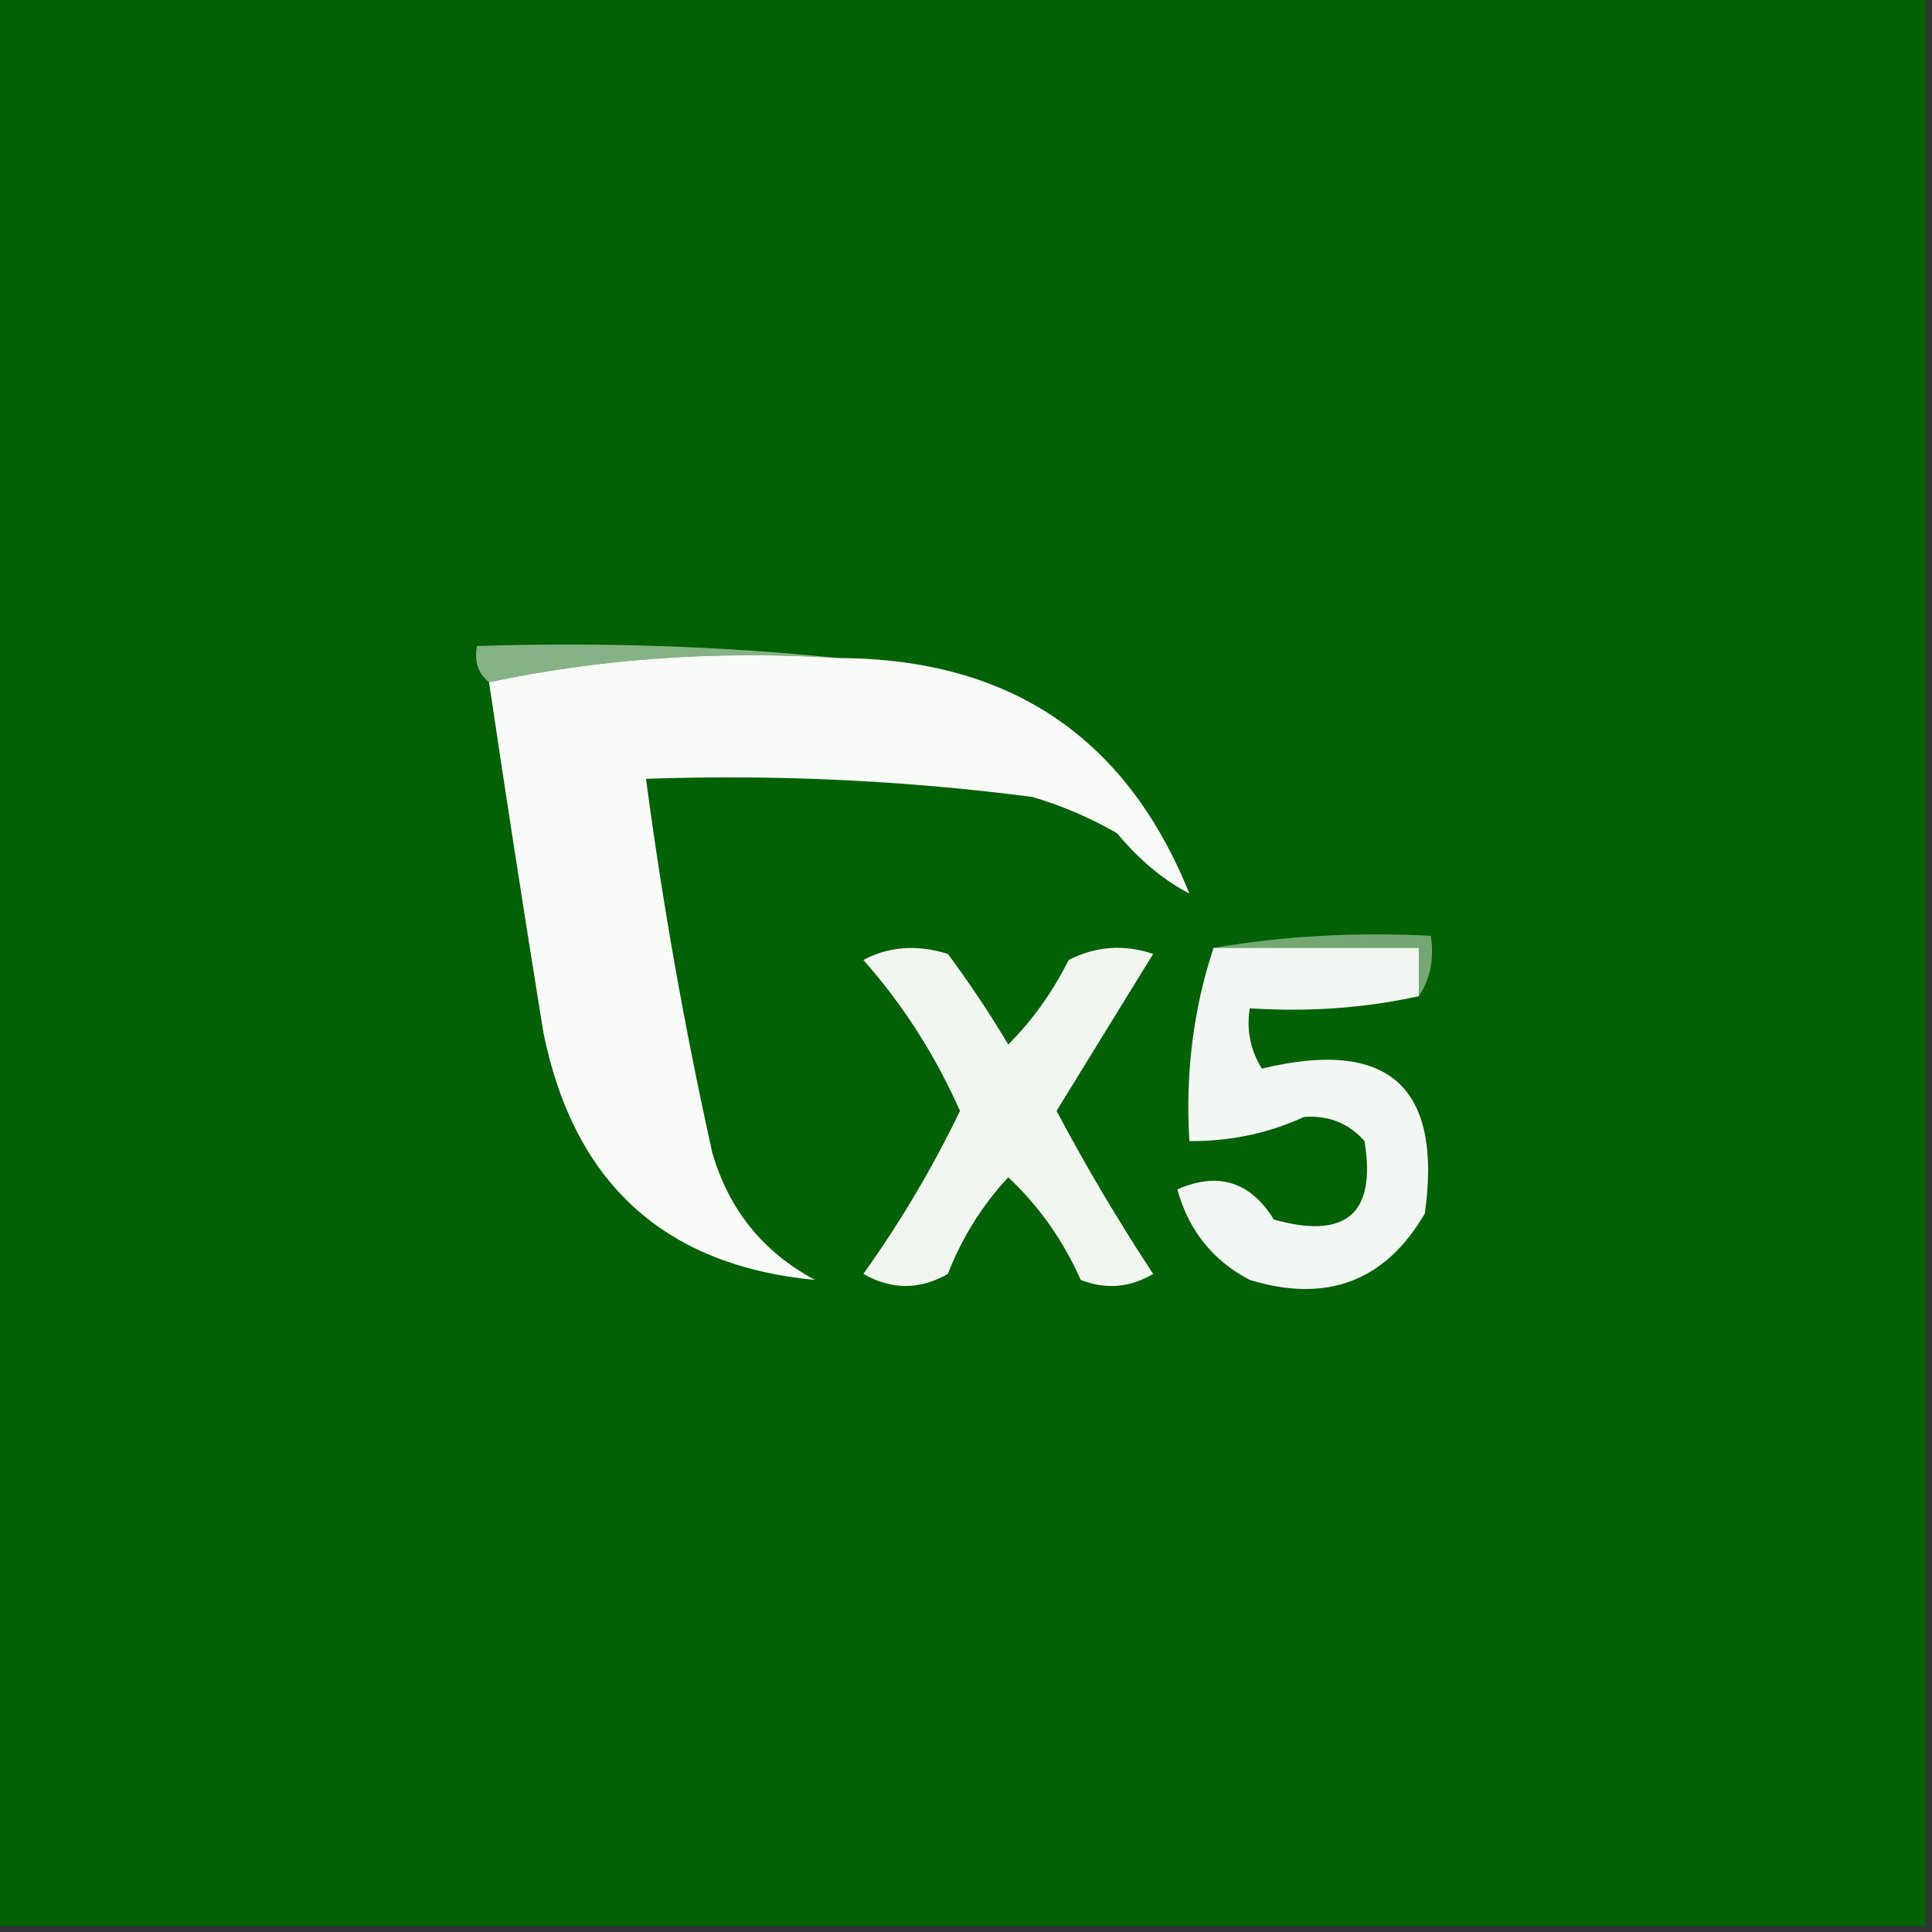 <?xml version="1.0" encoding="UTF-8"?>
<!DOCTYPE svg PUBLIC "-//W3C//DTD SVG 1.1//EN" "http://www.w3.org/Graphics/SVG/1.1/DTD/svg11.dtd">
<svg xmlns="http://www.w3.org/2000/svg" version="1.1" width="160px" height="160px" style="shape-rendering:geometricPrecision; text-rendering:geometricPrecision; image-rendering:optimizeQuality; fill-rule:evenodd; clip-rule:evenodd" xmlns:xlink="http://www.w3.org/1999/xlink">
<rect width="100%" height="100%" fill="#333333" stroke="none"/>
<g><path style="opacity:1" fill="#016104" d="M -0.5,-0.5 C 52.833,-0.5 106.167,-0.5 159.5,-0.5C 159.5,52.833 159.5,106.167 159.5,159.5C 106.167,159.5 52.833,159.5 -0.5,159.5C -0.5,106.167 -0.5,52.833 -0.5,-0.5 Z"/></g>
<g><path style="opacity:1" fill="#85b386" d="M 69.5,54.5 C 59.442,53.86 49.776,54.527 40.5,56.5C 39.596,55.791 39.263,54.791 39.5,53.5C 49.681,53.173 59.681,53.506 69.5,54.5 Z"/></g>
<g><path style="opacity:1" fill="#f9fbf9" d="M 69.5,54.5 C 83.615,54.547 93.281,61.047 98.5,74C 96.362,72.896 94.362,71.229 92.5,69C 90.283,67.725 87.949,66.725 85.5,66C 74.889,64.625 64.222,64.125 53.5,64.5C 54.882,74.911 56.715,85.245 59,95.5C 60.378,100.208 63.212,103.708 67.5,106C 55.019,104.814 47.519,97.981 45,85.5C 43.433,75.835 41.933,66.168 40.5,56.5C 49.776,54.527 59.442,53.86 69.5,54.5 Z"/></g>
<g><path style="opacity:1" fill="#74a773" d="M 100.5,78.5 C 106.31,77.51 112.31,77.177 118.5,77.5C 118.784,79.415 118.451,81.081 117.5,82.5C 117.5,81.167 117.5,79.833 117.5,78.5C 111.833,78.5 106.167,78.5 100.5,78.5 Z"/></g>
<g><path style="opacity:1" fill="#f1f6f1" d="M 71.5,79.5 C 73.628,78.371 75.962,78.204 78.5,79C 80.291,81.414 81.957,83.914 83.5,86.5C 85.522,84.469 87.189,82.135 88.5,79.5C 90.765,78.353 93.098,78.186 95.5,79C 92.827,83.35 90.16,87.683 87.5,92C 89.951,96.62 92.618,101.12 95.5,105.5C 93.579,106.641 91.579,106.808 89.5,106C 88.051,102.727 86.051,99.894 83.5,97.5C 81.333,99.83 79.666,102.497 78.5,105.5C 76.167,106.833 73.833,106.833 71.5,105.5C 74.551,101.231 77.218,96.731 79.5,92C 77.439,87.361 74.772,83.194 71.5,79.5 Z"/></g>
<g><path style="opacity:1" fill="#f3f7f3" d="M 100.5,78.5 C 106.167,78.5 111.833,78.5 117.5,78.5C 117.5,79.833 117.5,81.167 117.5,82.5C 113.03,83.486 108.363,83.82 103.5,83.5C 103.215,85.288 103.548,86.955 104.5,88.5C 114.969,85.967 119.469,89.967 118,100.5C 114.723,106.109 109.89,107.942 103.5,106C 100.441,104.401 98.442,101.901 97.5,98.5C 100.885,97.017 103.552,97.851 105.5,101C 111.493,102.668 113.993,100.502 113,94.5C 111.701,93.02 110.034,92.354 108,92.5C 105.042,93.859 101.876,94.526 98.5,94.5C 98.156,88.902 98.822,83.568 100.5,78.5 Z"/></g>
</svg>
